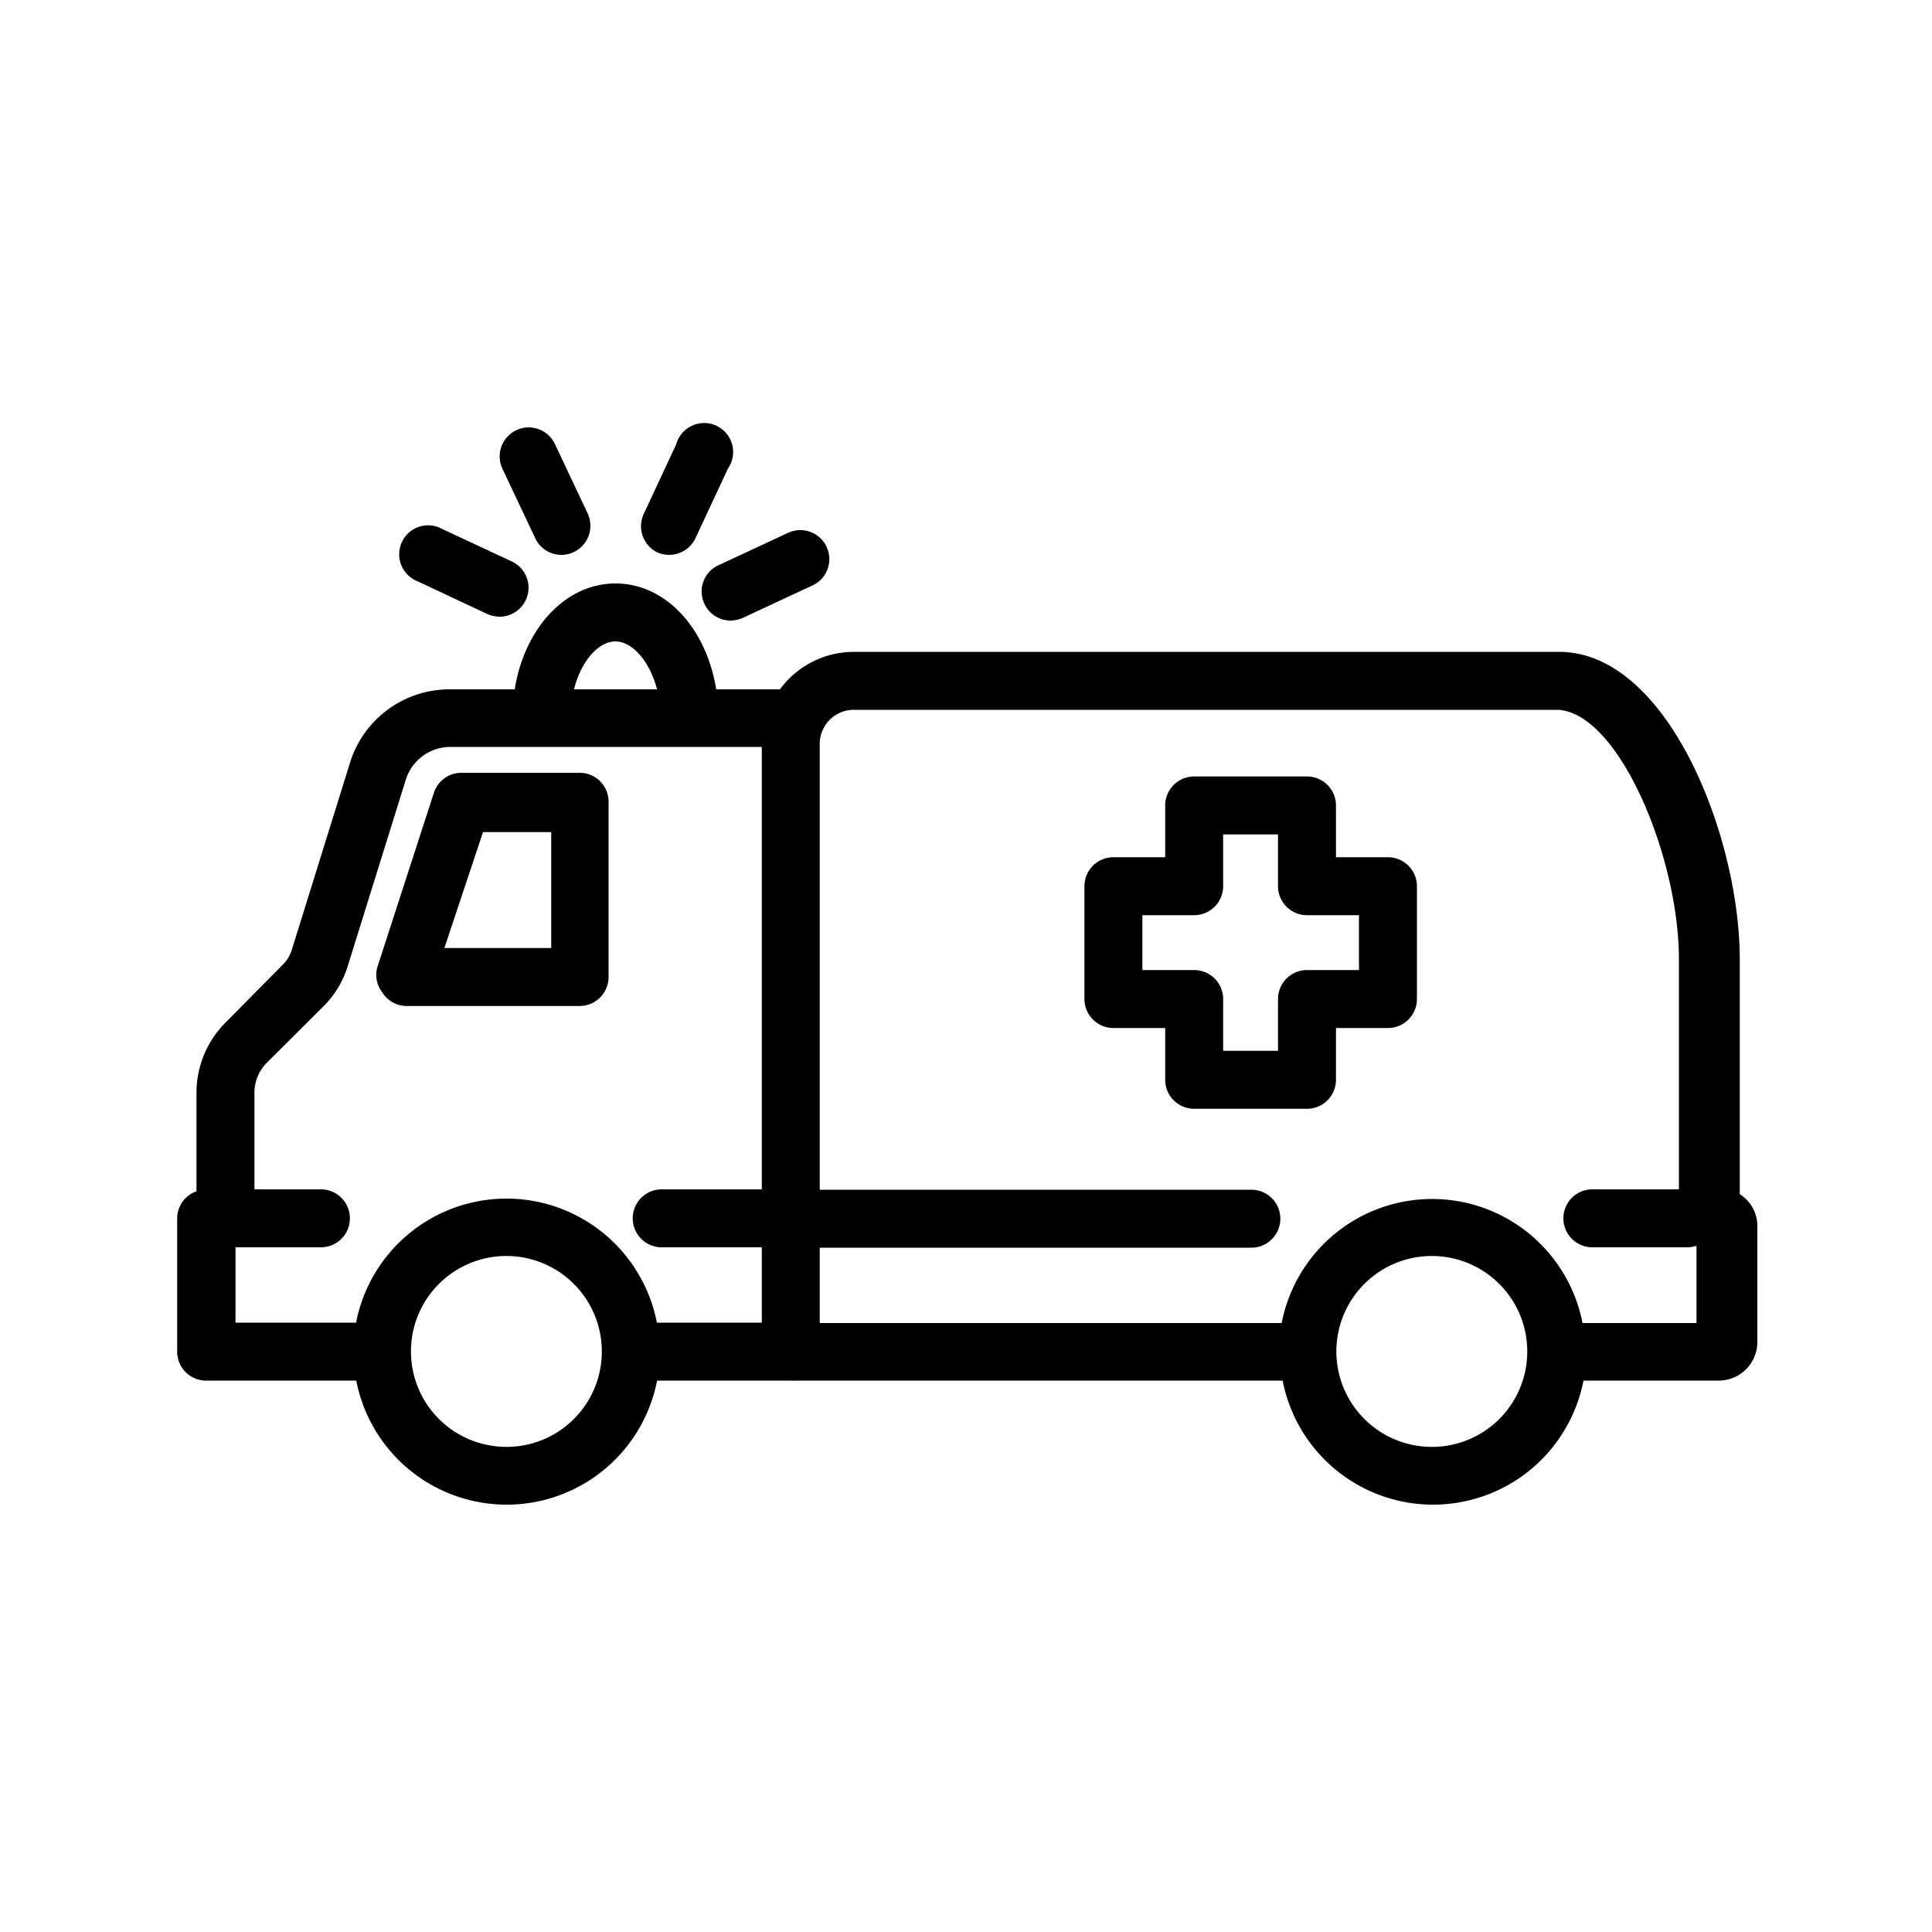<svg height='100px' width='100px'  fill="#000000" xmlns="http://www.w3.org/2000/svg" data-name="Icons" viewBox="0 0 100 100" x="0px" y="0px"><title>Ambulance</title><path d="M57.63,53.21h2.68v2.68a1.5,1.5,0,0,0,1.5,1.5h5.84a1.5,1.5,0,0,0,1.5-1.5V53.21h2.69a1.5,1.5,0,0,0,1.5-1.5V45.87a1.5,1.5,0,0,0-1.5-1.5H69.15V41.69a1.5,1.5,0,0,0-1.5-1.5H61.81a1.5,1.5,0,0,0-1.5,1.5v2.68H57.63a1.5,1.5,0,0,0-1.5,1.5v5.84A1.5,1.5,0,0,0,57.63,53.21Zm1.5-5.84h2.68a1.5,1.5,0,0,0,1.5-1.5V43.19h2.84v2.68a1.5,1.5,0,0,0,1.5,1.5h2.69v2.84H67.65a1.5,1.5,0,0,0-1.5,1.5v2.68H63.31V51.71a1.5,1.5,0,0,0-1.5-1.5H59.13Z"></path><path d="M21,52.07h9a1.5,1.5,0,0,0,1.5-1.5v-9A1.5,1.5,0,0,0,30,40H23.9a1.5,1.5,0,0,0-1.43,1l-2.92,9a1.47,1.47,0,0,0,.22,1.34A1.49,1.49,0,0,0,21,52.07Zm4-9h3.53v6H23Z"></path><path d="M27.7,27.85a1.49,1.49,0,0,0,1.36.87,1.56,1.56,0,0,0,.63-.14,1.51,1.51,0,0,0,.73-2L28.73,23A1.5,1.5,0,1,0,26,24.25Z"></path><path d="M21.62,30.09l3.6,1.69a1.64,1.64,0,0,0,.64.14,1.5,1.5,0,0,0,.63-2.86l-3.6-1.68a1.5,1.5,0,1,0-1.27,2.71Z"></path><path d="M34,28.58a1.61,1.61,0,0,0,.64.14A1.51,1.51,0,0,0,36,27.85l1.68-3.6A1.5,1.5,0,1,0,35,23l-1.68,3.6A1.51,1.51,0,0,0,34,28.58Z"></path><path d="M36.46,31.25a1.49,1.49,0,0,0,1.36.87,1.6,1.6,0,0,0,.63-.14l3.61-1.68a1.5,1.5,0,0,0-1.27-2.72l-3.61,1.68A1.49,1.49,0,0,0,36.46,31.25Z"></path><path d="M10.69,71.46h7.75a7.93,7.93,0,0,0,15.57,0h6.92a1.81,1.81,0,0,0,.23,0,1.6,1.6,0,0,0,.23,0h25a7.93,7.93,0,0,0,15.57,0h7a2,2,0,0,0,2-2v-6a1.94,1.94,0,0,0-.91-1.65V49.65c0-6.34-3.73-15.91-9.35-15.91H44.19a4.75,4.75,0,0,0-3.82,1.94h-3.3c-.51-3.17-2.62-5.48-5.21-5.48s-4.71,2.31-5.22,5.48H23.28a5.39,5.39,0,0,0-5.17,3.82l-3,9.64a1.83,1.83,0,0,1-.49.81L11.7,52.9a5.14,5.14,0,0,0-1.53,3.68v5.08a1.5,1.5,0,0,0-1,1.4V70A1.5,1.5,0,0,0,10.69,71.46Zm15.53,3.43A4.94,4.94,0,1,1,31.15,70,4.93,4.93,0,0,1,26.22,74.89Zm47.9,0A4.94,4.94,0,1,1,79.05,70,4.93,4.93,0,0,1,74.12,74.89ZM44.19,36.74H80.55c3.15,0,6.35,7.51,6.35,12.91V61.56H82.42a1.5,1.5,0,0,0,0,3h4.92a1.45,1.45,0,0,0,.47-.08v4h-5.9a7.93,7.93,0,0,0-15.57,0H42.43v-3.9H64.77a1.5,1.5,0,0,0,0-3H42.43V38.5A1.76,1.76,0,0,1,44.19,36.74ZM31.86,33.2c.85,0,1.76,1,2.15,2.48h-4.3C30.09,34.17,31,33.2,31.86,33.2ZM13.82,55l2.95-2.94A5,5,0,0,0,18,50l3-9.63a2.42,2.42,0,0,1,2.31-1.71H39.43V61.56H34.25a1.5,1.5,0,0,0,0,3h5.18v3.9H34a7.93,7.93,0,0,0-15.57,0H12.19v-3.9h4.42a1.5,1.5,0,0,0,0-3H13.17v-5A2.19,2.19,0,0,1,13.82,55Z"></path></svg>